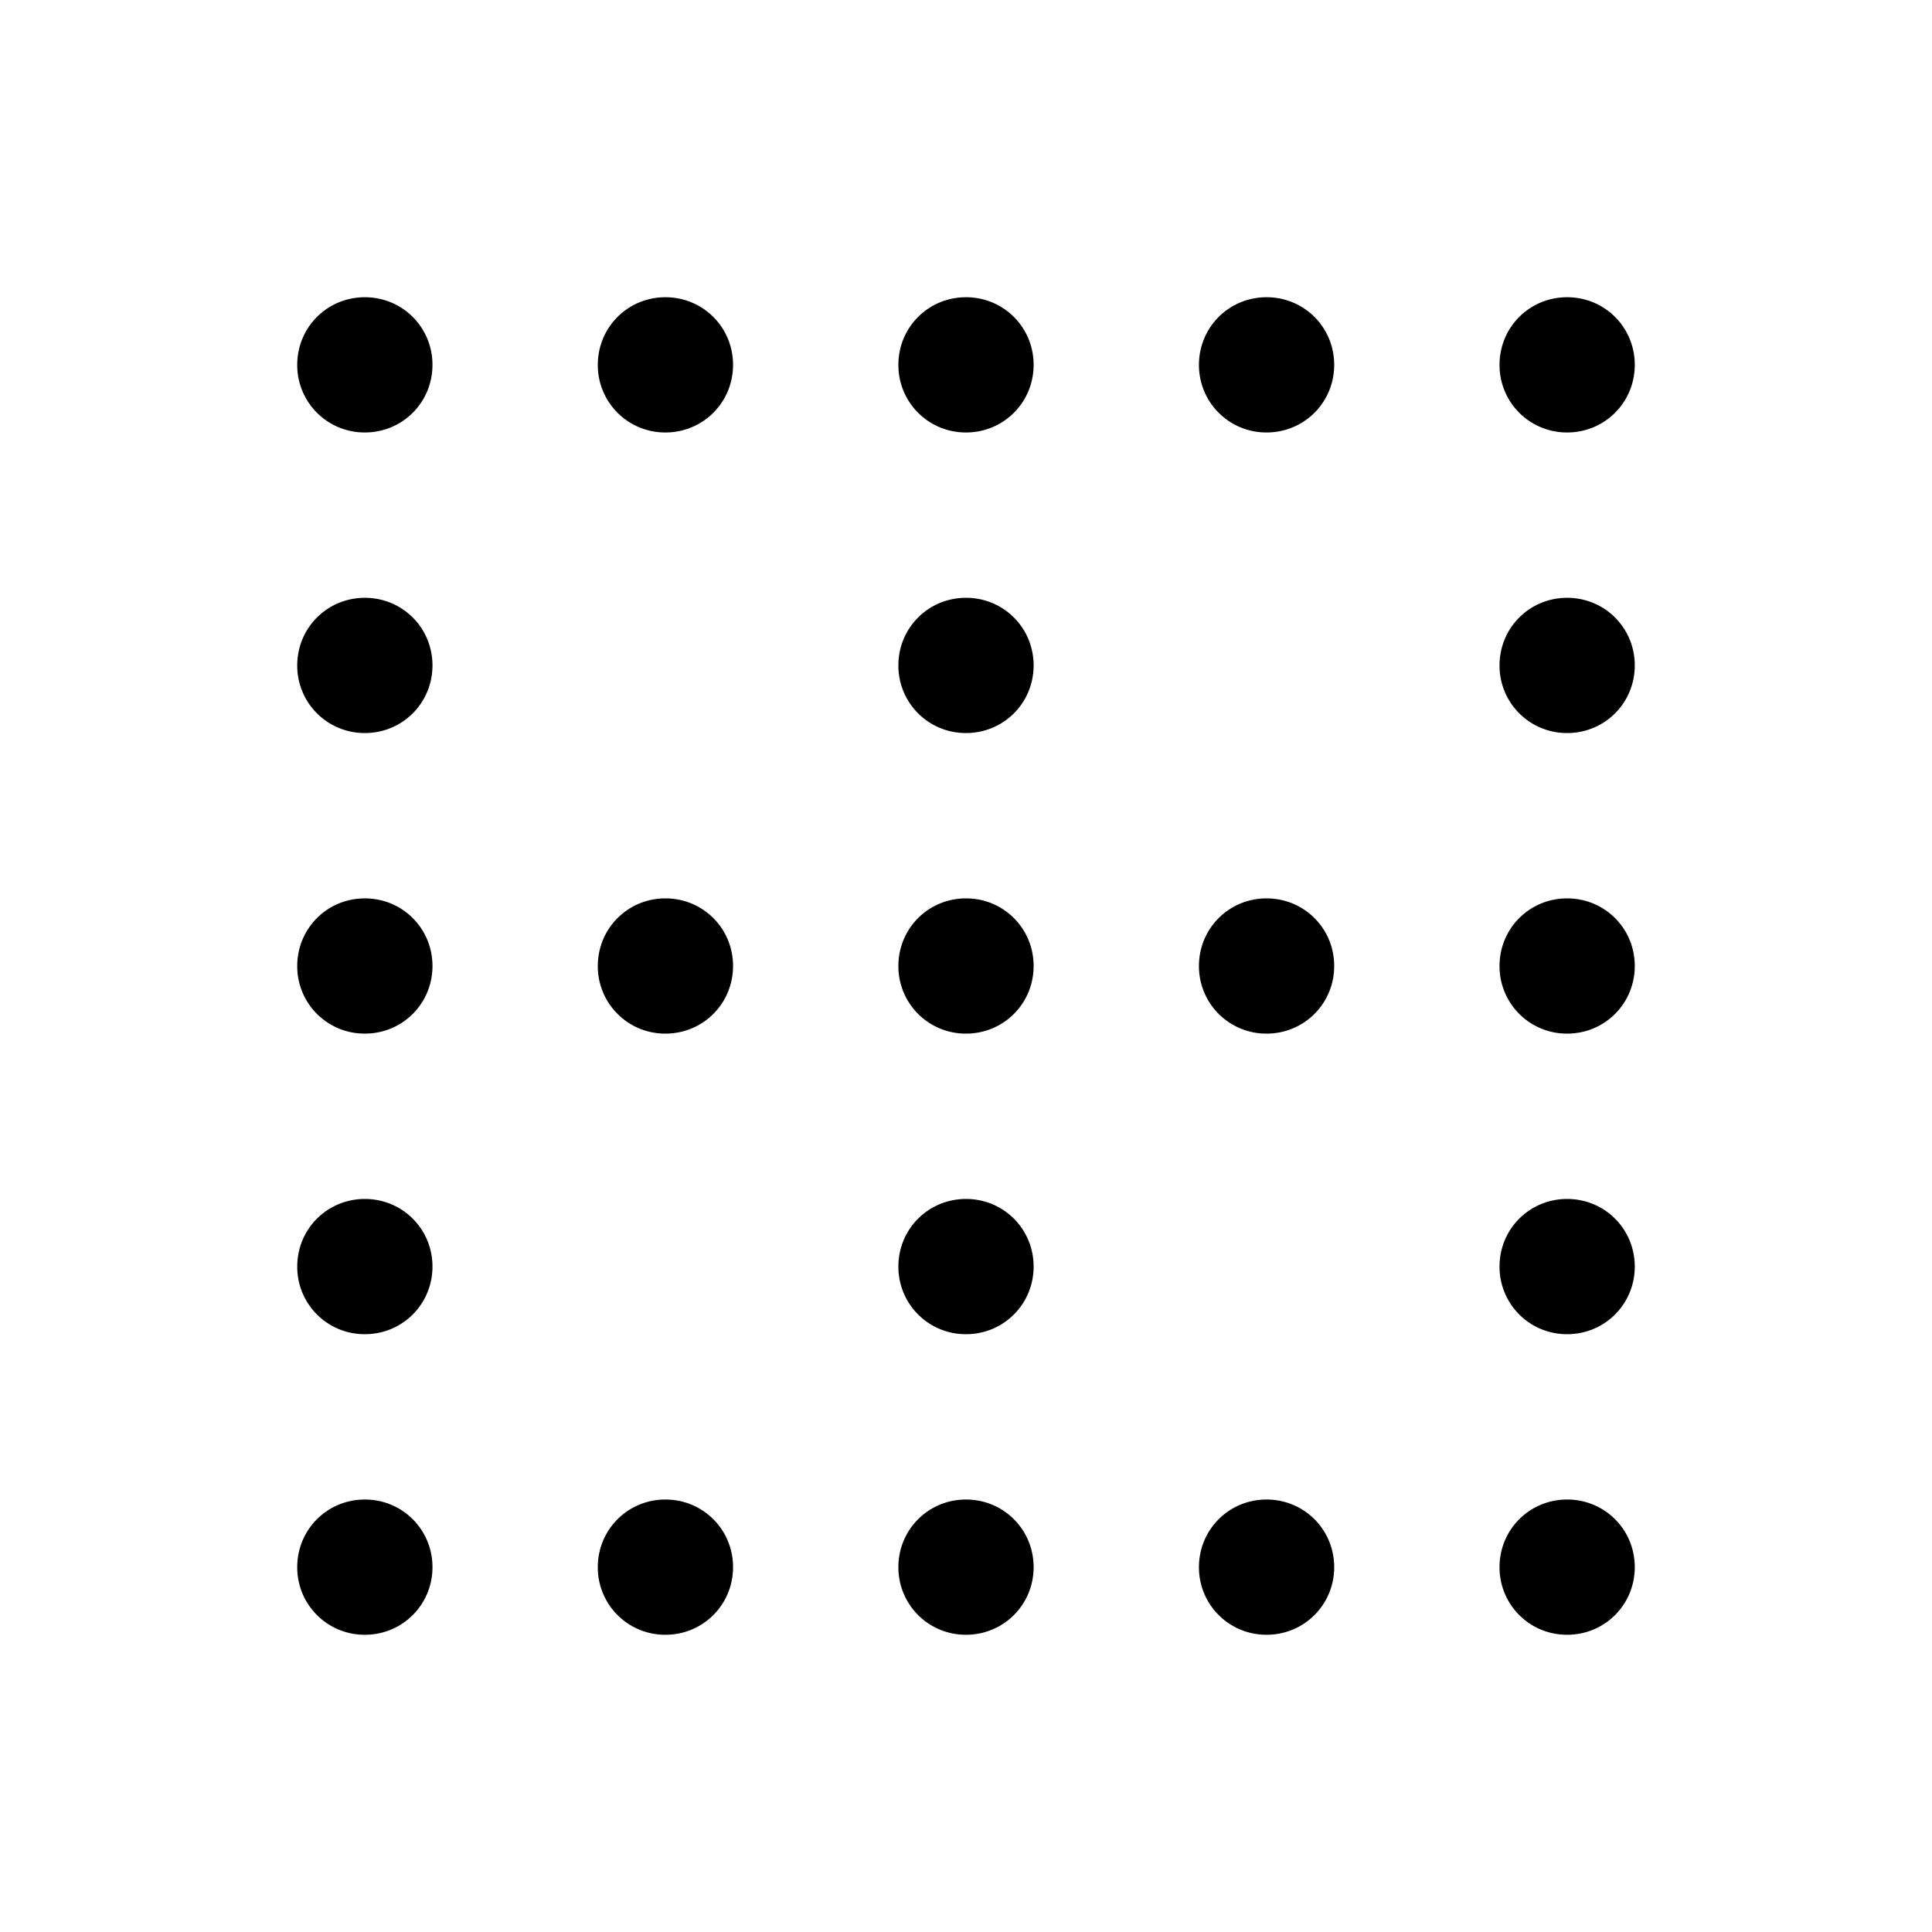 <svg xmlns="http://www.w3.org/2000/svg" width="26" height="26" fill="currentColor" class="sym sym-grid-dots-blank" viewBox="0 0 26 26">
  <path d="M21.09 22a.906.906 0 0 1-.91-.91c0-.506.404-.91.91-.91s.91.404.91.91-.404.91-.91.91m-4.045 0a.906.906 0 0 1-.91-.91c0-.506.404-.91.91-.91s.91.404.91.91-.404.91-.91.91M13 22a.906.906 0 0 1-.91-.91c0-.506.404-.91.91-.91s.91.404.91.91-.404.91-.91.91m-4.045 0a.906.906 0 0 1-.91-.91c0-.506.404-.91.91-.91s.91.404.91.91-.404.91-.91.91M4.91 22a.906.906 0 0 1-.91-.91c0-.506.404-.91.91-.91s.91.404.91.91-.404.91-.91.91m16.18-4.045a.906.906 0 0 1-.91-.91c0-.506.404-.91.91-.91s.91.404.91.91-.404.91-.91.91m-8.09 0a.906.906 0 0 1-.91-.91c0-.506.404-.91.91-.91s.91.404.91.91-.404.91-.91.91m-8.09 0a.906.906 0 0 1-.91-.91c0-.506.404-.91.91-.91s.91.404.91.91-.404.91-.91.91m16.18-4.045a.906.906 0 0 1-.91-.91c0-.506.404-.91.91-.91s.91.404.91.91-.404.91-.91.91m-4.045 0a.906.906 0 0 1-.91-.91c0-.506.404-.91.91-.91s.91.404.91.91-.404.91-.91.91m-4.045 0a.906.906 0 0 1-.91-.91c0-.506.404-.91.91-.91s.91.404.91.91-.404.91-.91.91m-4.045 0a.906.906 0 0 1-.91-.91c0-.506.404-.91.91-.91s.91.404.91.91-.404.91-.91.91m-4.045 0A.906.906 0 0 1 4 13c0-.506.404-.91.91-.91s.91.404.91.91-.404.91-.91.91m16.18-4.045a.906.906 0 0 1-.91-.91c0-.506.404-.91.91-.91s.91.404.91.91-.404.91-.91.91m-8.09 0a.906.906 0 0 1-.91-.91c0-.506.404-.91.91-.91s.91.404.91.91-.404.91-.91.91m-8.09 0a.906.906 0 0 1-.91-.91c0-.506.404-.91.91-.91s.91.404.91.91-.404.91-.91.91M21.09 5.82a.906.906 0 0 1-.91-.91c0-.506.404-.91.91-.91s.91.404.91.91-.404.91-.91.91m-4.045 0a.906.906 0 0 1-.91-.91c0-.506.404-.91.91-.91s.91.404.91.91-.404.91-.91.91M13 5.82a.906.906 0 0 1-.91-.91c0-.506.404-.91.91-.91s.91.404.91.91-.404.91-.91.91m-4.045 0a.906.906 0 0 1-.91-.91c0-.506.404-.91.91-.91s.91.404.91.91-.404.91-.91.91m-4.045 0A.906.906 0 0 1 4 4.91c0-.506.404-.91.91-.91s.91.404.91.91-.404.91-.91.91"/>
</svg>